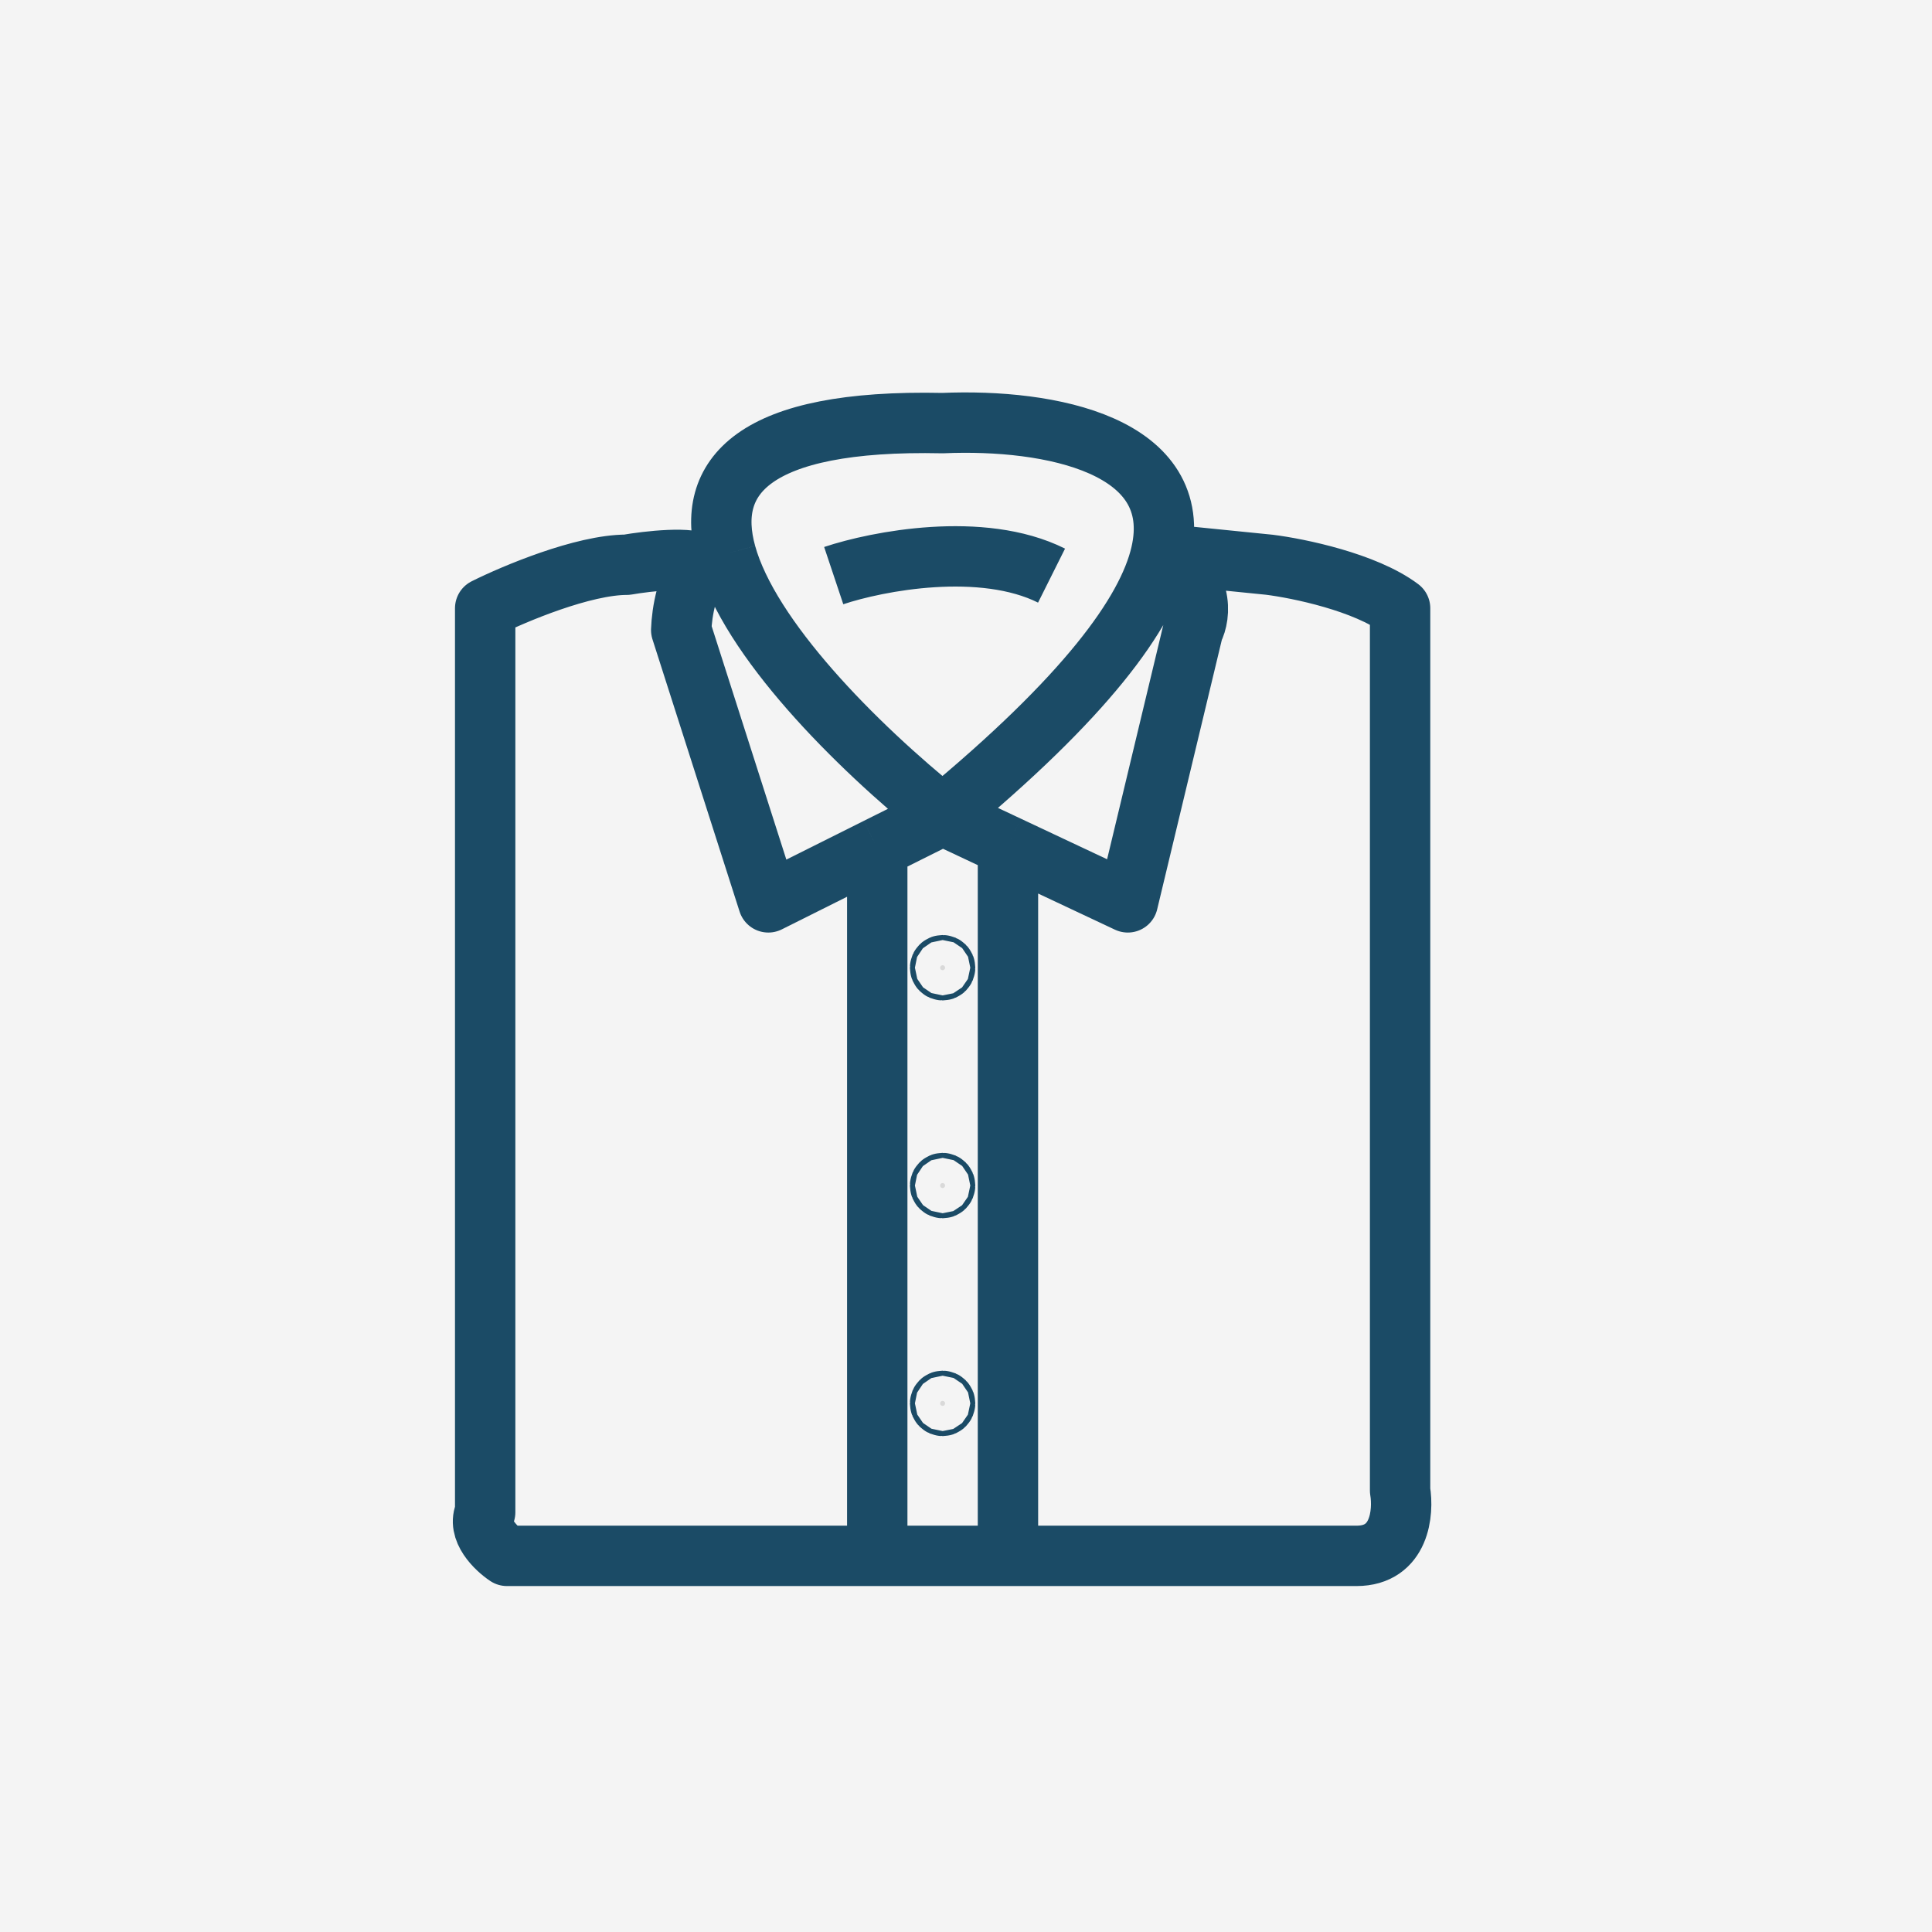 <svg width="32" height="32" viewBox="0 0 32 32" fill="none" xmlns="http://www.w3.org/2000/svg">
<rect width="32" height="32" fill="#F4F4F4"/>
<path d="M15.613 13.503C17.966 11.558 18.999 10.161 19.228 9.173M15.613 13.503C14.163 12.337 12.41 10.57 12.025 9.173M15.613 13.503L14.53 14.044M15.613 13.503L16.695 14.012M19.228 9.173C19.645 7.374 17.398 6.931 15.613 7.008C12.453 6.94 11.674 7.904 12.025 9.173M19.228 9.173C19.955 9.606 19.887 10.195 19.762 10.436L18.68 14.946L16.695 14.012M19.228 9.173L21.025 9.354C21.506 9.414 22.612 9.642 23.19 10.075V24.688C23.25 25.048 23.19 25.77 22.468 25.77H16.695M12.025 9.173C11.862 9.173 11.733 9.243 11.631 9.354M11.631 9.354C11.38 9.625 11.293 10.137 11.283 10.436L12.726 14.946L14.53 14.044M11.631 9.354C11.476 9.209 10.733 9.293 10.381 9.354C9.66 9.354 8.517 9.835 8.036 10.075V25.048C7.892 25.337 8.216 25.65 8.397 25.77H14.53M13.809 9.534C14.53 9.293 16.262 8.957 17.417 9.534M14.53 14.044V25.77M14.53 25.77H16.695M16.695 25.77V14.012" stroke="#1B4B66" stroke-linejoin="round"/>
<path d="M15.654 23.244C15.654 23.267 15.635 23.286 15.613 23.286C15.59 23.286 15.571 23.267 15.571 23.244C15.571 23.222 15.59 23.203 15.613 23.203C15.635 23.203 15.654 23.222 15.654 23.244Z" fill="#D9D9D9" stroke="#1B4B66"/>
<path d="M15.654 19.636C15.654 19.659 15.635 19.678 15.613 19.678C15.59 19.678 15.571 19.659 15.571 19.636C15.571 19.614 15.59 19.595 15.613 19.595C15.635 19.595 15.654 19.614 15.654 19.636Z" fill="#D9D9D9" stroke="#1B4B66"/>
<path d="M15.654 16.028C15.654 16.051 15.635 16.07 15.613 16.07C15.59 16.07 15.571 16.051 15.571 16.028C15.571 16.006 15.59 15.987 15.613 15.987C15.635 15.987 15.654 16.006 15.654 16.028Z" fill="#D9D9D9" stroke="#1B4B66"/>
</svg>
